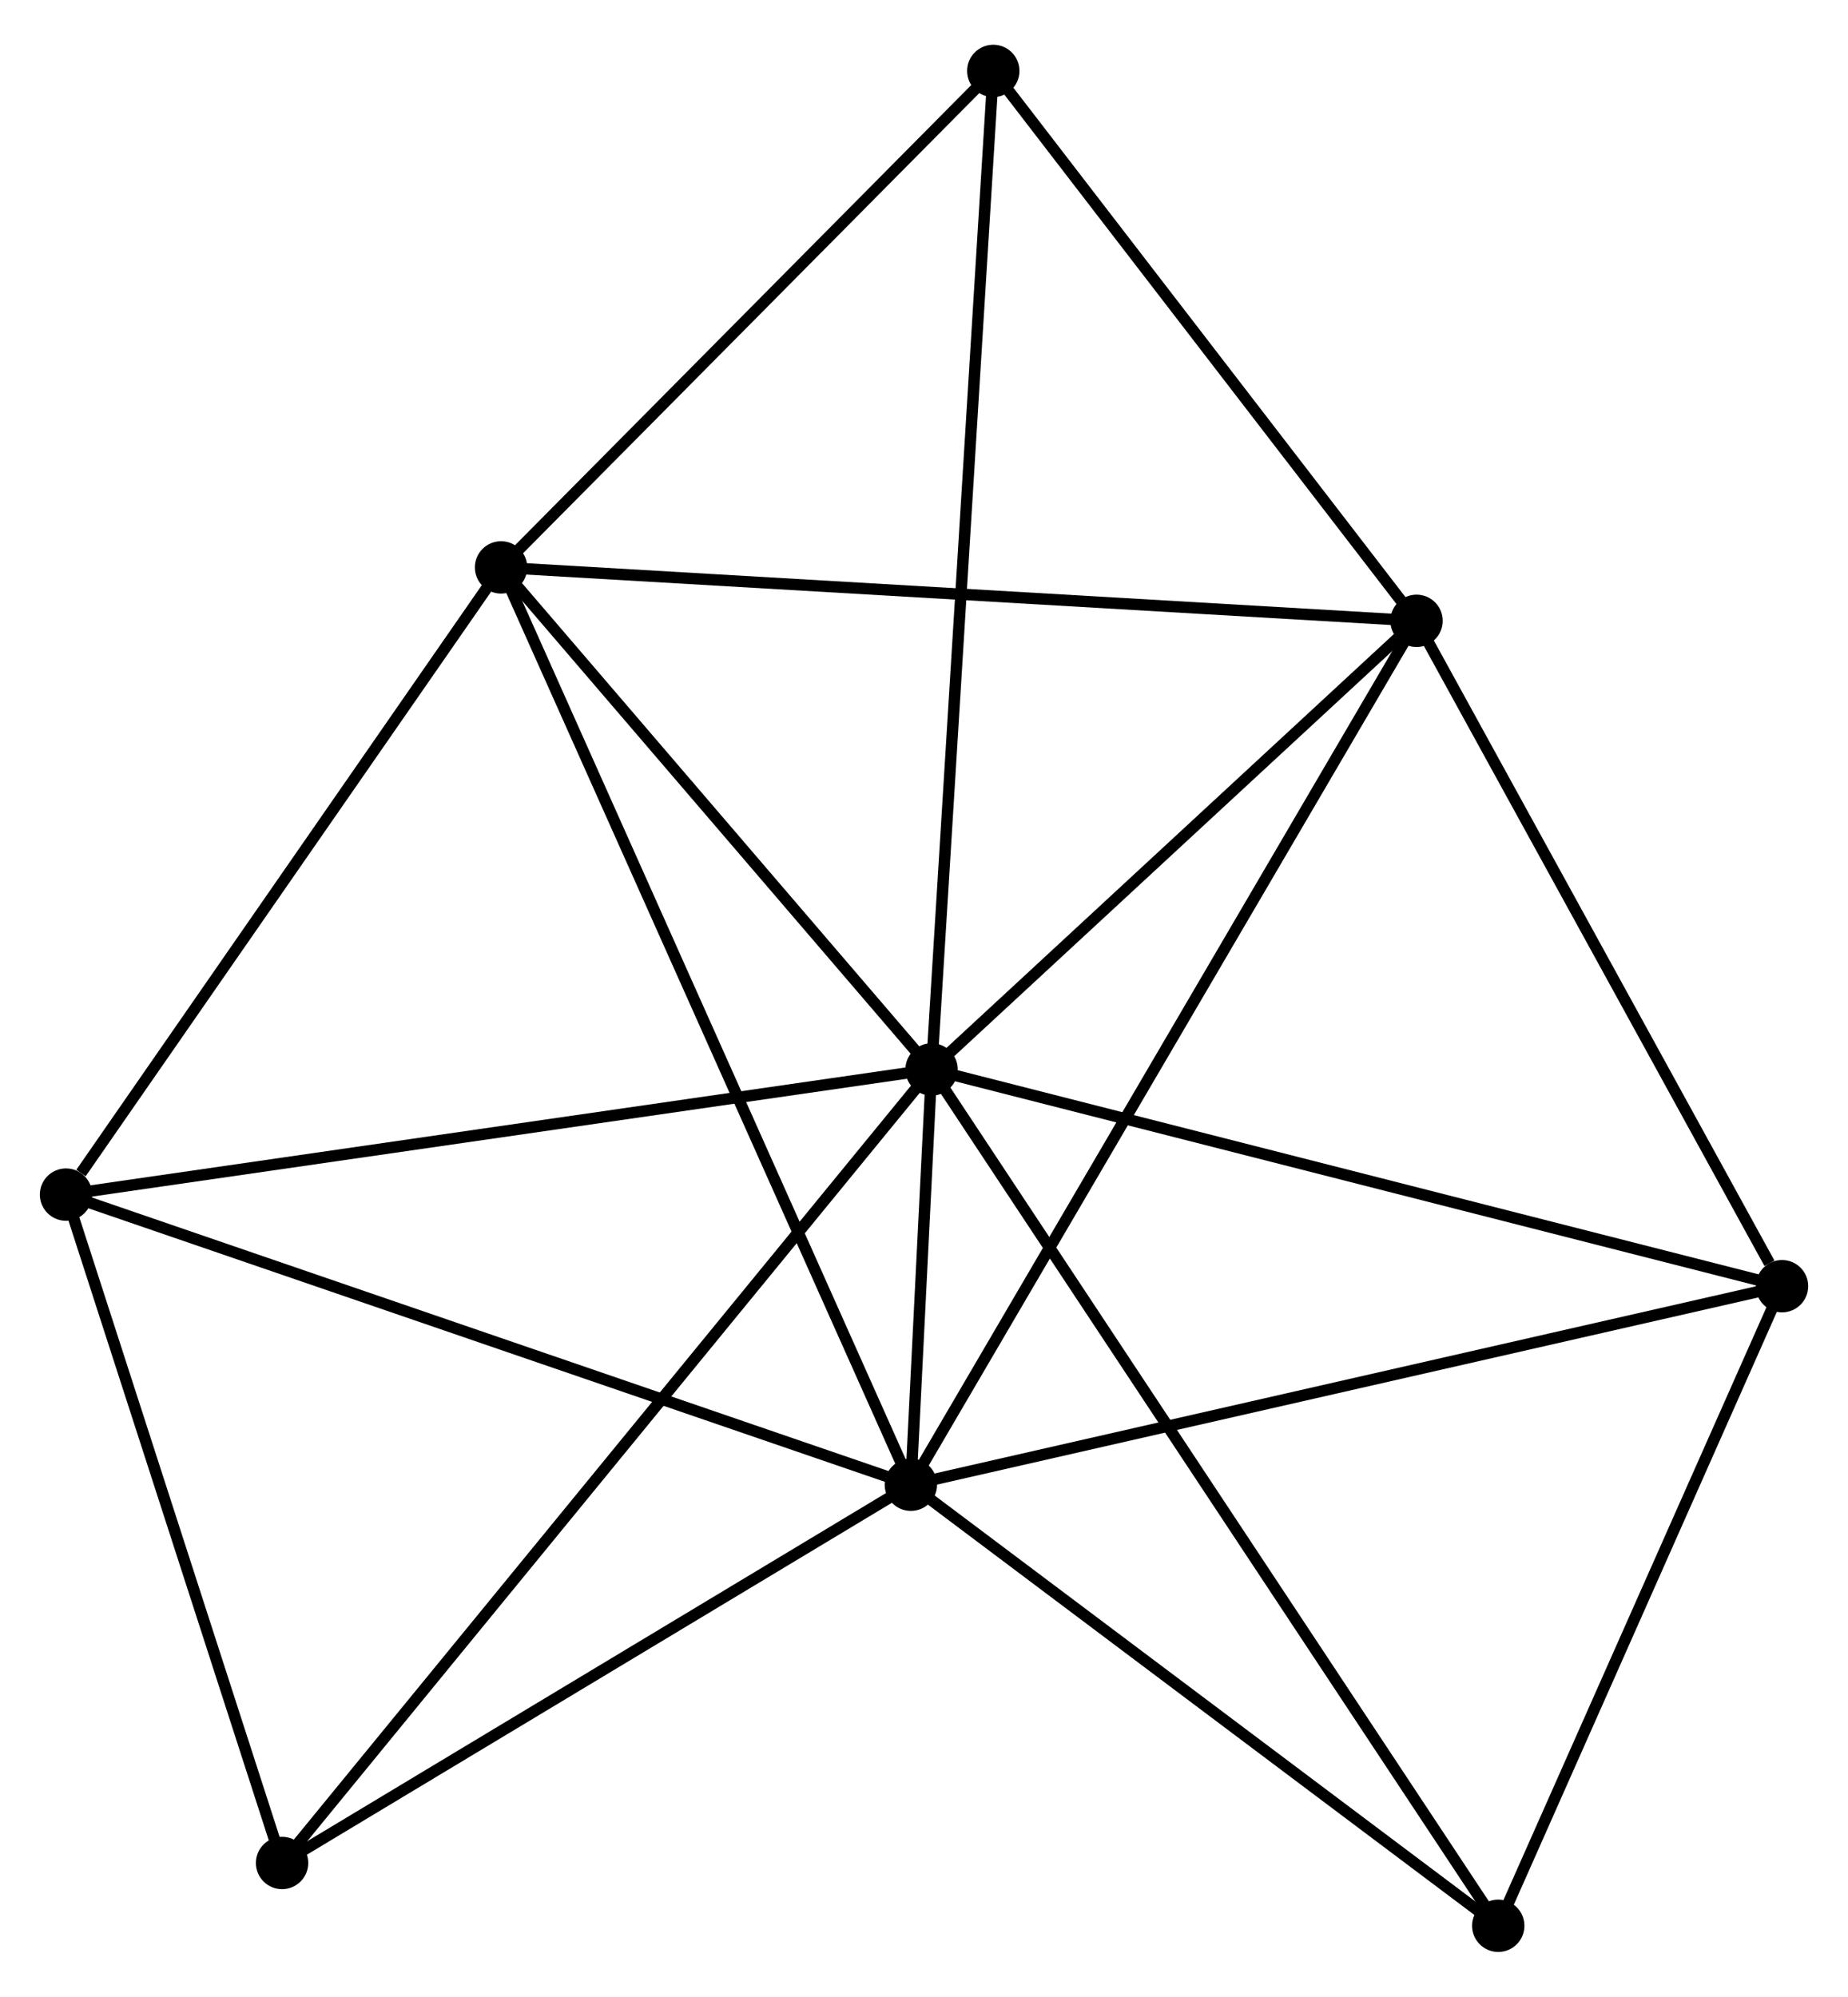 <?xml version="1.0" encoding="UTF-8" standalone="no"?>
<!DOCTYPE svg PUBLIC "-//W3C//DTD SVG 1.1//EN"
 "http://www.w3.org/Graphics/SVG/1.1/DTD/svg11.dtd">
<!-- Generated by graphviz version 2.36.0 (20140111.2315)
 -->
<!-- Title: %3 Pages: 1 -->
<svg width="162pt" height="175pt"
 viewBox="0.00 0.00 162.35 174.52" xmlns="http://www.w3.org/2000/svg" xmlns:xlink="http://www.w3.org/1999/xlink">
<g id="graph0" class="graph" transform="scale(1 1) rotate(0) translate(4 170.518)">
<title>%3</title>
<!-- 0 -->
<g id="node1" class="node"><title>0</title>
<ellipse fill="black" stroke="black" cx="77.84" cy="-77.015" rx="1.8" ry="1.8"/>
</g>
<!-- 1 -->
<g id="node2" class="node"><title>1</title>
<ellipse fill="black" stroke="black" cx="76.022" cy="-40.538" rx="1.8" ry="1.8"/>
</g>
<!-- 0&#45;&#45;1 -->
<g id="edge1" class="edge"><title>0&#45;&#45;1</title>
<path fill="none" stroke="black" d="M77.743,-75.054C77.43,-68.779 76.455,-49.226 76.129,-42.69"/>
</g>
<!-- 2 -->
<g id="node3" class="node"><title>2</title>
<ellipse fill="black" stroke="black" cx="40.018" cy="-121.11" rx="1.8" ry="1.8"/>
</g>
<!-- 0&#45;&#45;2 -->
<g id="edge2" class="edge"><title>0&#45;&#45;2</title>
<path fill="none" stroke="black" d="M76.582,-78.482C70.84,-85.177 47.152,-112.793 41.32,-119.592"/>
</g>
<!-- 3 -->
<g id="node4" class="node"><title>3</title>
<ellipse fill="black" stroke="black" cx="120.446" cy="-116.418" rx="1.8" ry="1.8"/>
</g>
<!-- 0&#45;&#45;3 -->
<g id="edge3" class="edge"><title>0&#45;&#45;3</title>
<path fill="none" stroke="black" d="M79.258,-78.326C85.727,-84.308 112.41,-108.986 118.979,-115.062"/>
</g>
<!-- 4 -->
<g id="node5" class="node"><title>4</title>
<ellipse fill="black" stroke="black" cx="152.554" cy="-57.977" rx="1.8" ry="1.8"/>
</g>
<!-- 0&#45;&#45;4 -->
<g id="edge4" class="edge"><title>0&#45;&#45;4</title>
<path fill="none" stroke="black" d="M79.687,-76.544C90.024,-73.911 140.604,-61.022 150.772,-58.431"/>
</g>
<!-- 5 -->
<g id="node6" class="node"><title>5</title>
<ellipse fill="black" stroke="black" cx="1.8" cy="-66.022" rx="1.8" ry="1.8"/>
</g>
<!-- 0&#45;&#45;5 -->
<g id="edge5" class="edge"><title>0&#45;&#45;5</title>
<path fill="none" stroke="black" d="M75.961,-76.743C65.44,-75.222 13.962,-67.78 3.614,-66.284"/>
</g>
<!-- 6 -->
<g id="node7" class="node"><title>6</title>
<ellipse fill="black" stroke="black" cx="20.78" cy="-7.315" rx="1.8" ry="1.8"/>
</g>
<!-- 0&#45;&#45;6 -->
<g id="edge6" class="edge"><title>0&#45;&#45;6</title>
<path fill="none" stroke="black" d="M76.649,-75.559C69.223,-66.489 29.372,-17.81 21.965,-8.763"/>
</g>
<!-- 7 -->
<g id="node8" class="node"><title>7</title>
<ellipse fill="black" stroke="black" cx="83.261" cy="-164.718" rx="1.8" ry="1.8"/>
</g>
<!-- 0&#45;&#45;7 -->
<g id="edge7" class="edge"><title>0&#45;&#45;7</title>
<path fill="none" stroke="black" d="M77.954,-78.847C78.659,-90.261 82.445,-151.512 83.148,-162.897"/>
</g>
<!-- 8 -->
<g id="node9" class="node"><title>8</title>
<ellipse fill="black" stroke="black" cx="127.624" cy="-1.8" rx="1.8" ry="1.8"/>
</g>
<!-- 0&#45;&#45;8 -->
<g id="edge8" class="edge"><title>0&#45;&#45;8</title>
<path fill="none" stroke="black" d="M78.88,-75.444C85.359,-65.656 120.128,-13.126 126.59,-3.362"/>
</g>
<!-- 1&#45;&#45;2 -->
<g id="edge9" class="edge"><title>1&#45;&#45;2</title>
<path fill="none" stroke="black" d="M75.27,-42.22C70.585,-52.706 45.439,-108.977 40.766,-119.436"/>
</g>
<!-- 1&#45;&#45;3 -->
<g id="edge10" class="edge"><title>1&#45;&#45;3</title>
<path fill="none" stroke="black" d="M76.95,-42.122C82.731,-51.998 113.757,-104.992 119.523,-114.842"/>
</g>
<!-- 1&#45;&#45;4 -->
<g id="edge11" class="edge"><title>1&#45;&#45;4</title>
<path fill="none" stroke="black" d="M77.914,-40.969C88.502,-43.381 140.313,-55.188 150.728,-57.561"/>
</g>
<!-- 1&#45;&#45;5 -->
<g id="edge12" class="edge"><title>1&#45;&#45;5</title>
<path fill="none" stroke="black" d="M74.187,-41.167C63.919,-44.693 13.671,-61.946 3.571,-65.414"/>
</g>
<!-- 1&#45;&#45;6 -->
<g id="edge13" class="edge"><title>1&#45;&#45;6</title>
<path fill="none" stroke="black" d="M74.184,-39.432C65.797,-34.388 31.2,-13.581 22.682,-8.458"/>
</g>
<!-- 1&#45;&#45;8 -->
<g id="edge14" class="edge"><title>1&#45;&#45;8</title>
<path fill="none" stroke="black" d="M77.739,-39.249C85.573,-33.367 117.891,-9.107 125.848,-3.133"/>
</g>
<!-- 2&#45;&#45;3 -->
<g id="edge15" class="edge"><title>2&#45;&#45;3</title>
<path fill="none" stroke="black" d="M42.006,-120.994C53.133,-120.345 107.582,-117.168 118.527,-116.53"/>
</g>
<!-- 2&#45;&#45;5 -->
<g id="edge16" class="edge"><title>2&#45;&#45;5</title>
<path fill="none" stroke="black" d="M38.746,-119.277C32.944,-110.913 9.009,-76.412 3.116,-67.918"/>
</g>
<!-- 2&#45;&#45;7 -->
<g id="edge17" class="edge"><title>2&#45;&#45;7</title>
<path fill="none" stroke="black" d="M41.456,-122.561C48.022,-129.182 75.105,-156.493 81.772,-163.217"/>
</g>
<!-- 3&#45;&#45;4 -->
<g id="edge18" class="edge"><title>3&#45;&#45;4</title>
<path fill="none" stroke="black" d="M121.514,-114.474C126.389,-105.601 146.498,-69 151.449,-59.989"/>
</g>
<!-- 3&#45;&#45;7 -->
<g id="edge19" class="edge"><title>3&#45;&#45;7</title>
<path fill="none" stroke="black" d="M119.209,-118.025C113.563,-125.358 90.275,-155.608 84.541,-163.056"/>
</g>
<!-- 4&#45;&#45;8 -->
<g id="edge20" class="edge"><title>4&#45;&#45;8</title>
<path fill="none" stroke="black" d="M151.724,-56.108C147.939,-47.579 132.326,-12.396 128.482,-3.734"/>
</g>
<!-- 5&#45;&#45;6 -->
<g id="edge21" class="edge"><title>5&#45;&#45;6</title>
<path fill="none" stroke="black" d="M2.432,-64.068C5.313,-55.155 17.2,-18.388 20.127,-9.336"/>
</g>
</g>
</svg>
